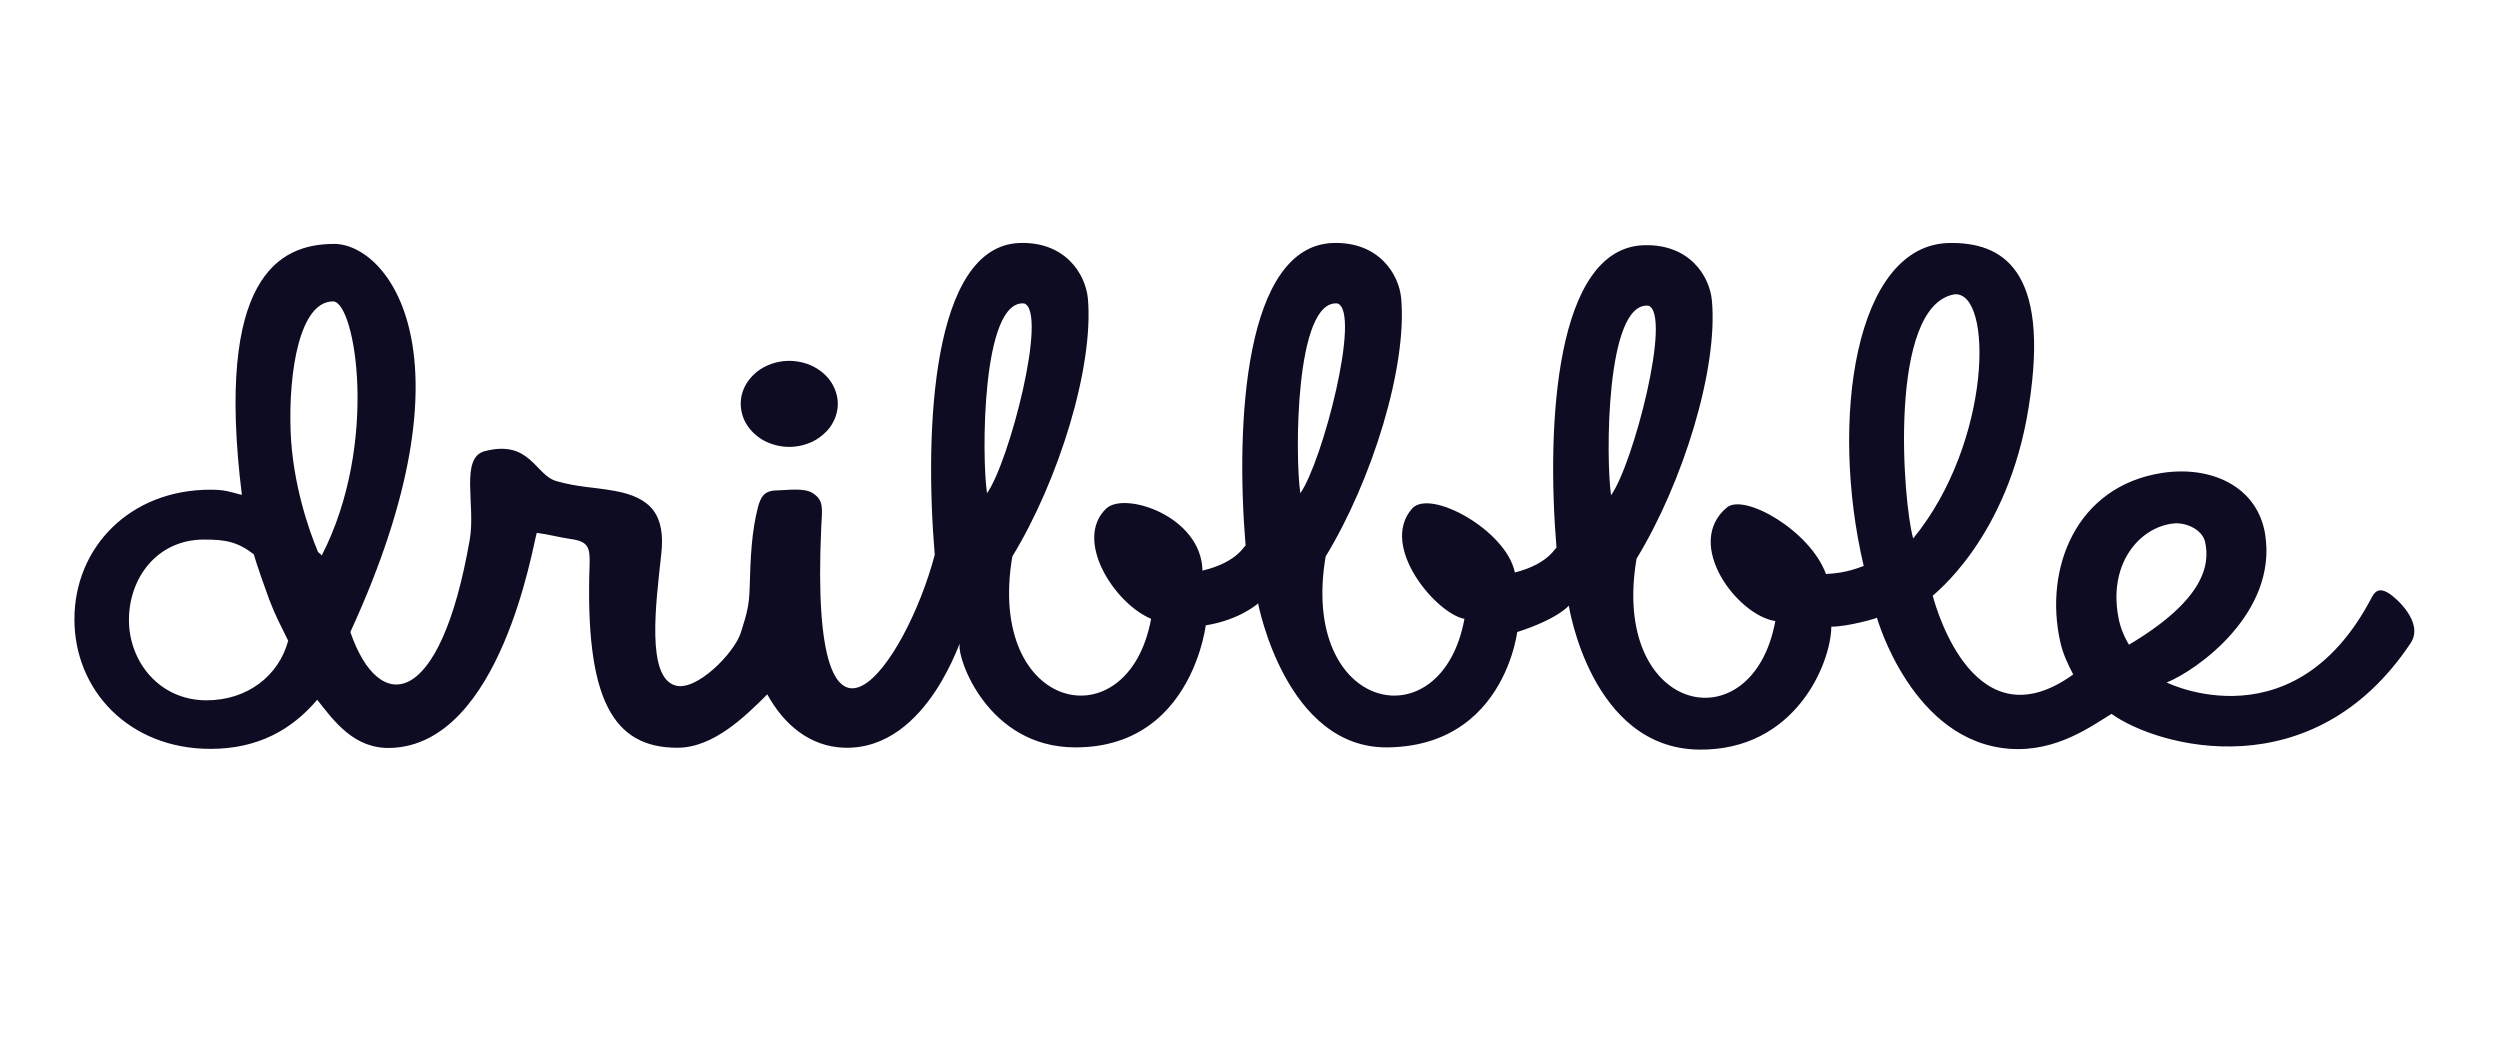 <svg width="134.369" height="56" viewBox="0 0 134.369 56" fill="none" xmlns="http://www.w3.org/2000/svg" xmlns:xlink="http://www.w3.org/1999/xlink">
	<desc>
			Created with Pixso.
	</desc>
	<defs>
		<filter id="filter_333_1359_dd" x="0" y="0" width="134.369" height="56" filterUnits="userSpaceOnUse" color-interpolation-filters="sRGB">
			<feFlood flood-opacity="0" result="BackgroundImageFix"/>
			<feColorMatrix in="SourceAlpha" type="matrix" values="0 0 0 0 0 0 0 0 0 0 0 0 0 0 0 0 0 0 127 0" result="hardAlpha"/>
			<feOffset dx="0" dy="4"/>
			<feGaussianBlur stdDeviation="1.333"/>
			<feComposite in2="hardAlpha" operator="out" k2="-1" k3="1"/>
			<feColorMatrix type="matrix" values="0 0 0 0 0 0 0 0 0 0 0 0 0 0 0 0 0 0 0.25 0"/>
			<feBlend mode="normal" in2="BackgroundImageFix" result="effect_dropShadow_1"/>
			<feBlend mode="normal" in="SourceGraphic" in2="effect_dropShadow_1" result="shape"/>
		</filter>
		<clipPath id="clip333_1359">
			<rect id="Company logo" width="126.369" height="48" transform="translate(4 0)" fill="white" fill-opacity="0"/>
		</clipPath>
	</defs>
	<g filter="url(#filter_333_1359_dd)" style="mix-blend-mode:luminosity">
		<rect id="Company logo" width="126.369" height="48" transform="translate(4 0)" fill="#FFFFFF" fill-opacity="0"/>
		<g clip-path="url(#clip333_1359)">
			<path id="Vector" d="M129.57 30.56C124.31 38.46 115.99 36.16 113.49 34.37C112.43 35.01 110.56 36.41 108.07 36.25C102.77 35.91 100.88 29.2 100.88 29.2C100.92 29.22 99.3 29.69 98.43 29.68C98.41 31.65 96.5 36.35 91.32 36.29C85.5 36.22 84.32 28.55 84.32 28.55C84.32 28.55 83.75 29.26 81.55 29.97C81.66 28.46 81.58 36.06 74.61 36.17C69.1 36.26 67.62 28.43 67.62 28.43C67.62 28.43 66.66 29.31 64.81 29.61C64.93 28.08 64.74 36.2 57.77 36.17C53.06 36.15 51.45 31.35 51.58 30.68C51.74 29.83 49.99 36.29 45.41 36.19C43.52 36.14 42.12 34.93 41.24 33.32C40.05 34.51 38.34 36.19 36.41 36.19C32.96 36.19 31.43 33.63 31.69 26.31C31.71 25.45 31.64 25.1 30.67 24.97C30.09 24.89 29.49 24.72 28.85 24.64C28.65 25.24 26.93 36 21.01 36.2C19.03 36.27 17.94 34.74 17.05 33.61C15.69 35.21 13.88 36.25 11.31 36.25C6.96 36.25 4 33.13 4 29.28C4 25.44 6.96 22.32 11.31 22.32C12.08 22.32 12.3 22.42 13 22.6C11.56 10.93 14.97 9.11 17.96 9.11C20.83 9.11 25.72 15.01 18.83 29.97C20.36 34.43 23.66 34.18 25.25 24.99C25.57 23.13 24.71 20.61 26.05 20.25C28.5 19.61 28.76 21.54 29.91 21.86C31.13 22.2 31.84 22.17 33.01 22.38C35 22.73 35.78 23.68 35.54 25.79C35.25 28.47 34.73 32.37 36.29 32.84C37.41 33.19 39.46 31.12 39.82 30C40.18 28.87 40.26 28.48 40.29 27.65C40.34 25.88 40.4 24.58 40.74 23.25C40.89 22.73 41.05 22.38 41.71 22.36C42.26 22.35 43.25 22.2 43.69 22.51C44.27 22.89 44.2 23.29 44.14 24.33C43.46 39.13 48.68 31.74 50.24 25.82C49.68 19.13 50.07 9.23 54.8 9.06C57.26 8.98 58.34 10.73 58.47 12.03C58.8 15.71 56.91 21.81 54.41 25.91C52.99 34.29 60.64 35.94 61.87 29.26C59.87 28.42 57.7 25 59.46 23.33C60.45 22.4 64.57 23.74 64.63 26.67C66.65 26.19 66.92 25.18 66.95 25.35C66.39 18.66 66.91 9.23 71.64 9.06C74.1 8.98 75.19 10.73 75.31 12.03C75.64 15.71 73.75 21.81 71.25 25.91C69.83 34.29 77.49 35.94 78.71 29.26C77.23 29.01 74.1 25.37 75.9 23.33C76.87 22.25 80.97 24.51 81.42 26.77C83.36 26.28 83.63 25.3 83.66 25.47C83.1 18.78 83.61 9.35 88.34 9.18C90.81 9.1 91.89 10.84 92.01 12.15C92.35 15.83 90.46 21.93 87.96 26.03C86.54 34.4 94.19 36.06 95.42 29.38C93.38 29.08 90.48 25.24 92.81 23.28C93.75 22.49 97.3 24.53 98.14 26.85C99.29 26.81 100.01 26.46 100.17 26.42C98.32 18.57 99.7 9.14 104.78 9.06C107.54 9.02 110.23 10.38 109.04 17.86C107.92 24.99 103.87 27.98 103.88 28.02C104.11 28.88 106.19 36.03 111.43 32.25C111.15 31.71 110.88 31.16 110.73 30.48C109.86 26.56 111.57 22.14 116.2 21.42C118.85 21.01 121.35 22.15 121.75 24.74C122.4 28.96 118.09 32.02 116.46 32.68C115.72 32.31 123.1 36.51 127.48 28.1C127.73 27.62 128.04 27.66 128.43 27.91C128.71 28.09 130.31 29.42 129.57 30.56ZM14.48 28.25C14.26 27.66 13.8 26.36 13.64 25.79C12.75 25.11 12.11 25 10.97 25C8.43 25 6.93 27.08 6.93 29.32C6.93 31.56 8.56 33.64 11.1 33.64C13.3 33.64 14.98 32.32 15.49 30.44C15.13 29.71 14.78 29.04 14.48 28.25ZM17.9 12.2C16.11 12.2 15.5 15.97 15.62 19.19C15.73 22.03 16.62 24.54 17.09 25.66C17.21 25.8 17.19 25.71 17.29 25.86C20.39 19.84 19.1 12.2 17.9 12.2ZM55.05 12.31C52.75 12.08 52.76 20.6 53.05 22.51C54.25 20.81 56.33 12.77 55.05 12.31ZM71.89 12.31C69.59 12.08 69.6 20.6 69.89 22.51C71.08 20.81 73.17 12.77 71.89 12.31ZM88.6 12.43C86.29 12.2 86.31 20.71 86.59 22.62C87.79 20.93 89.87 12.89 88.6 12.43ZM105.04 11.82C101.45 12.46 102.28 23.07 102.83 24.94C107.06 19.78 107.15 11.62 105.04 11.82ZM118.51 25.09C118.32 24.41 117.41 24.05 116.78 24.14C114.98 24.35 113.23 26.35 113.9 29.38C114.05 30.05 114.43 30.67 114.43 30.65C118.46 28.25 118.81 26.36 118.51 25.09ZM42.42 20.02C41.91 20.02 41.4 19.88 40.97 19.63C40.54 19.37 40.21 19.01 40.01 18.59C39.82 18.17 39.76 17.7 39.86 17.26C39.96 16.81 40.21 16.4 40.58 16.07C40.94 15.75 41.41 15.53 41.91 15.44C42.42 15.35 42.94 15.4 43.42 15.57C43.9 15.75 44.3 16.04 44.59 16.42C44.87 16.8 45.03 17.25 45.03 17.71C45.03 18.01 44.96 18.31 44.83 18.59C44.7 18.87 44.51 19.13 44.26 19.34C44.02 19.55 43.74 19.73 43.42 19.84C43.1 19.96 42.76 20.02 42.42 20.02Z" fill="#0D0C22" fill-opacity="1" fill-rule="evenodd"/>
		</g>
	</g>
</svg>
